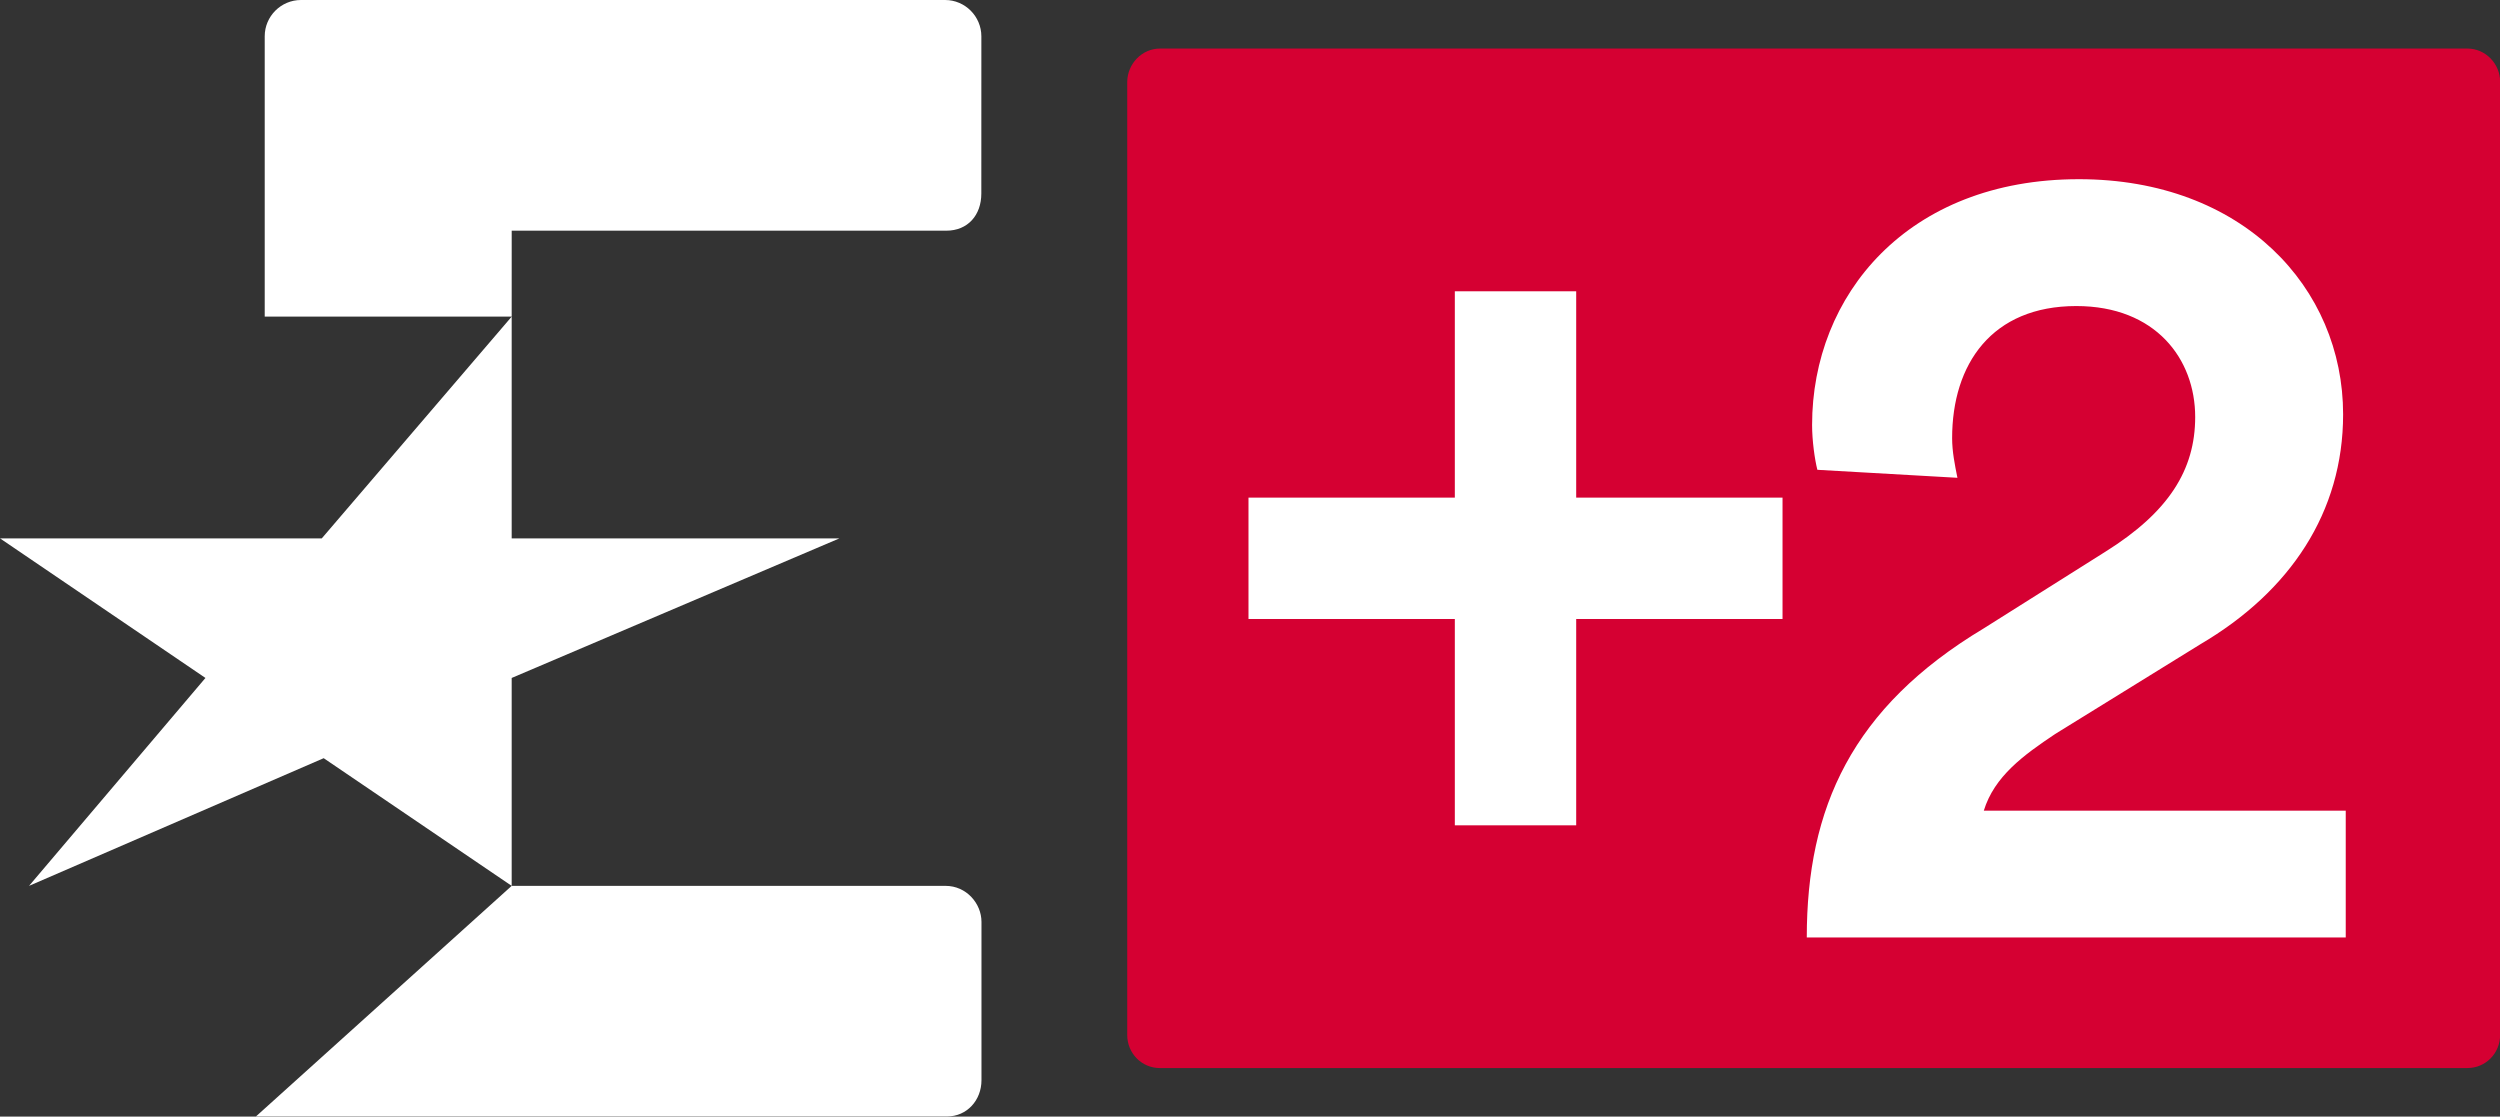 <?xml version="1.0" encoding="UTF-8"?>
<!-- Generator: Adobe Illustrator 22.0.1, SVG Export Plug-In . SVG Version: 6.00 Build 0)  -->
<svg id="Layer_1" width="102.99" height="46" enable-background="new 0 0 1000 611.2" version="1.1" viewBox="0 0 102.99 46" xml:space="preserve" xmlns="http://www.w3.org/2000/svg" xmlns:cc="http://creativecommons.org/ns#" xmlns:dc="http://purl.org/dc/elements/1.1/" xmlns:rdf="http://www.w3.org/1999/02/22-rdf-syntax-ns#"><rect x="0" y="0" width="102.99" height="46" fill="#333333" stroke="none"/>
<path id="path36-1-0" d="m101.64 44h-53.854c-0.752 0-1.349-0.605-1.349-1.368l1e-4 -39.263c0.01-0.737 0.601-1.369 1.355-1.369h53.854c0.752 0 1.349 0.632 1.349 1.368v39.263c0 0.763-0.597 1.368-1.349 1.368" fill="#d50032" stroke-width=".667"/><g id="g863-1-9-8" transform="matrix(.076 0 0 .076 0 -.457)" fill="#fff"><path id="path2-1-9-9" d="m277.36 177.64h-133.87v-151.97c0-10.824 8.833-19.657 19.657-19.657h349.15c10.845 0 19.656 8.876 19.656 19.721l-0.021 85.187c0 11.711-7.317 20.133-18.964 20.133h-235.6z"/><path id="path4-8-1-0" d="m513.02 611.2h-374.3l138.64-125h235.19c11.301 0 19.462 9.569 19.462 19.505v85.836c0 10.846-7.858 19.656-18.682 19.656"/><polygon id="polygon6-4-3-0" points="0 297.84 111.36 373.5 15.738 486.2 175.46 416.99 277.36 486.2 277.36 373.5 455.03 297.84 277.36 297.84 277.36 177.64 174.42 297.84"/></g><path id="path9-9-6-2" d="m59.933 12v8.5h-8.5v5h8.5v8.5h5v-8.5h8.5v-5h-8.5v-8.5z" fill="#fff" stroke-width="1.077"/><path id="Fill-14-7" d="m74.868 19.354c-0.109-0.434-0.217-1.197-0.217-1.849 0-5.334 3.917-10.123 10.992-10.123 6.749 0 10.884 4.464 10.884 9.687 0 4.028-2.177 7.294-5.878 9.47l-5.986 3.7c-1.305 0.872-2.503 1.743-2.938 3.156h14.91v5.224h-22.203c0-5.332 1.85-9.469 7.293-12.734l5.006-3.155c2.613-1.633 3.702-3.375 3.702-5.552 0-2.393-1.633-4.57-4.898-4.57-3.483 0-5.115 2.393-5.115 5.442 0 0.544 0.108 1.088 0.218 1.633z" fill="#fff" fill-rule="evenodd" stroke-width=".538"/></svg>
